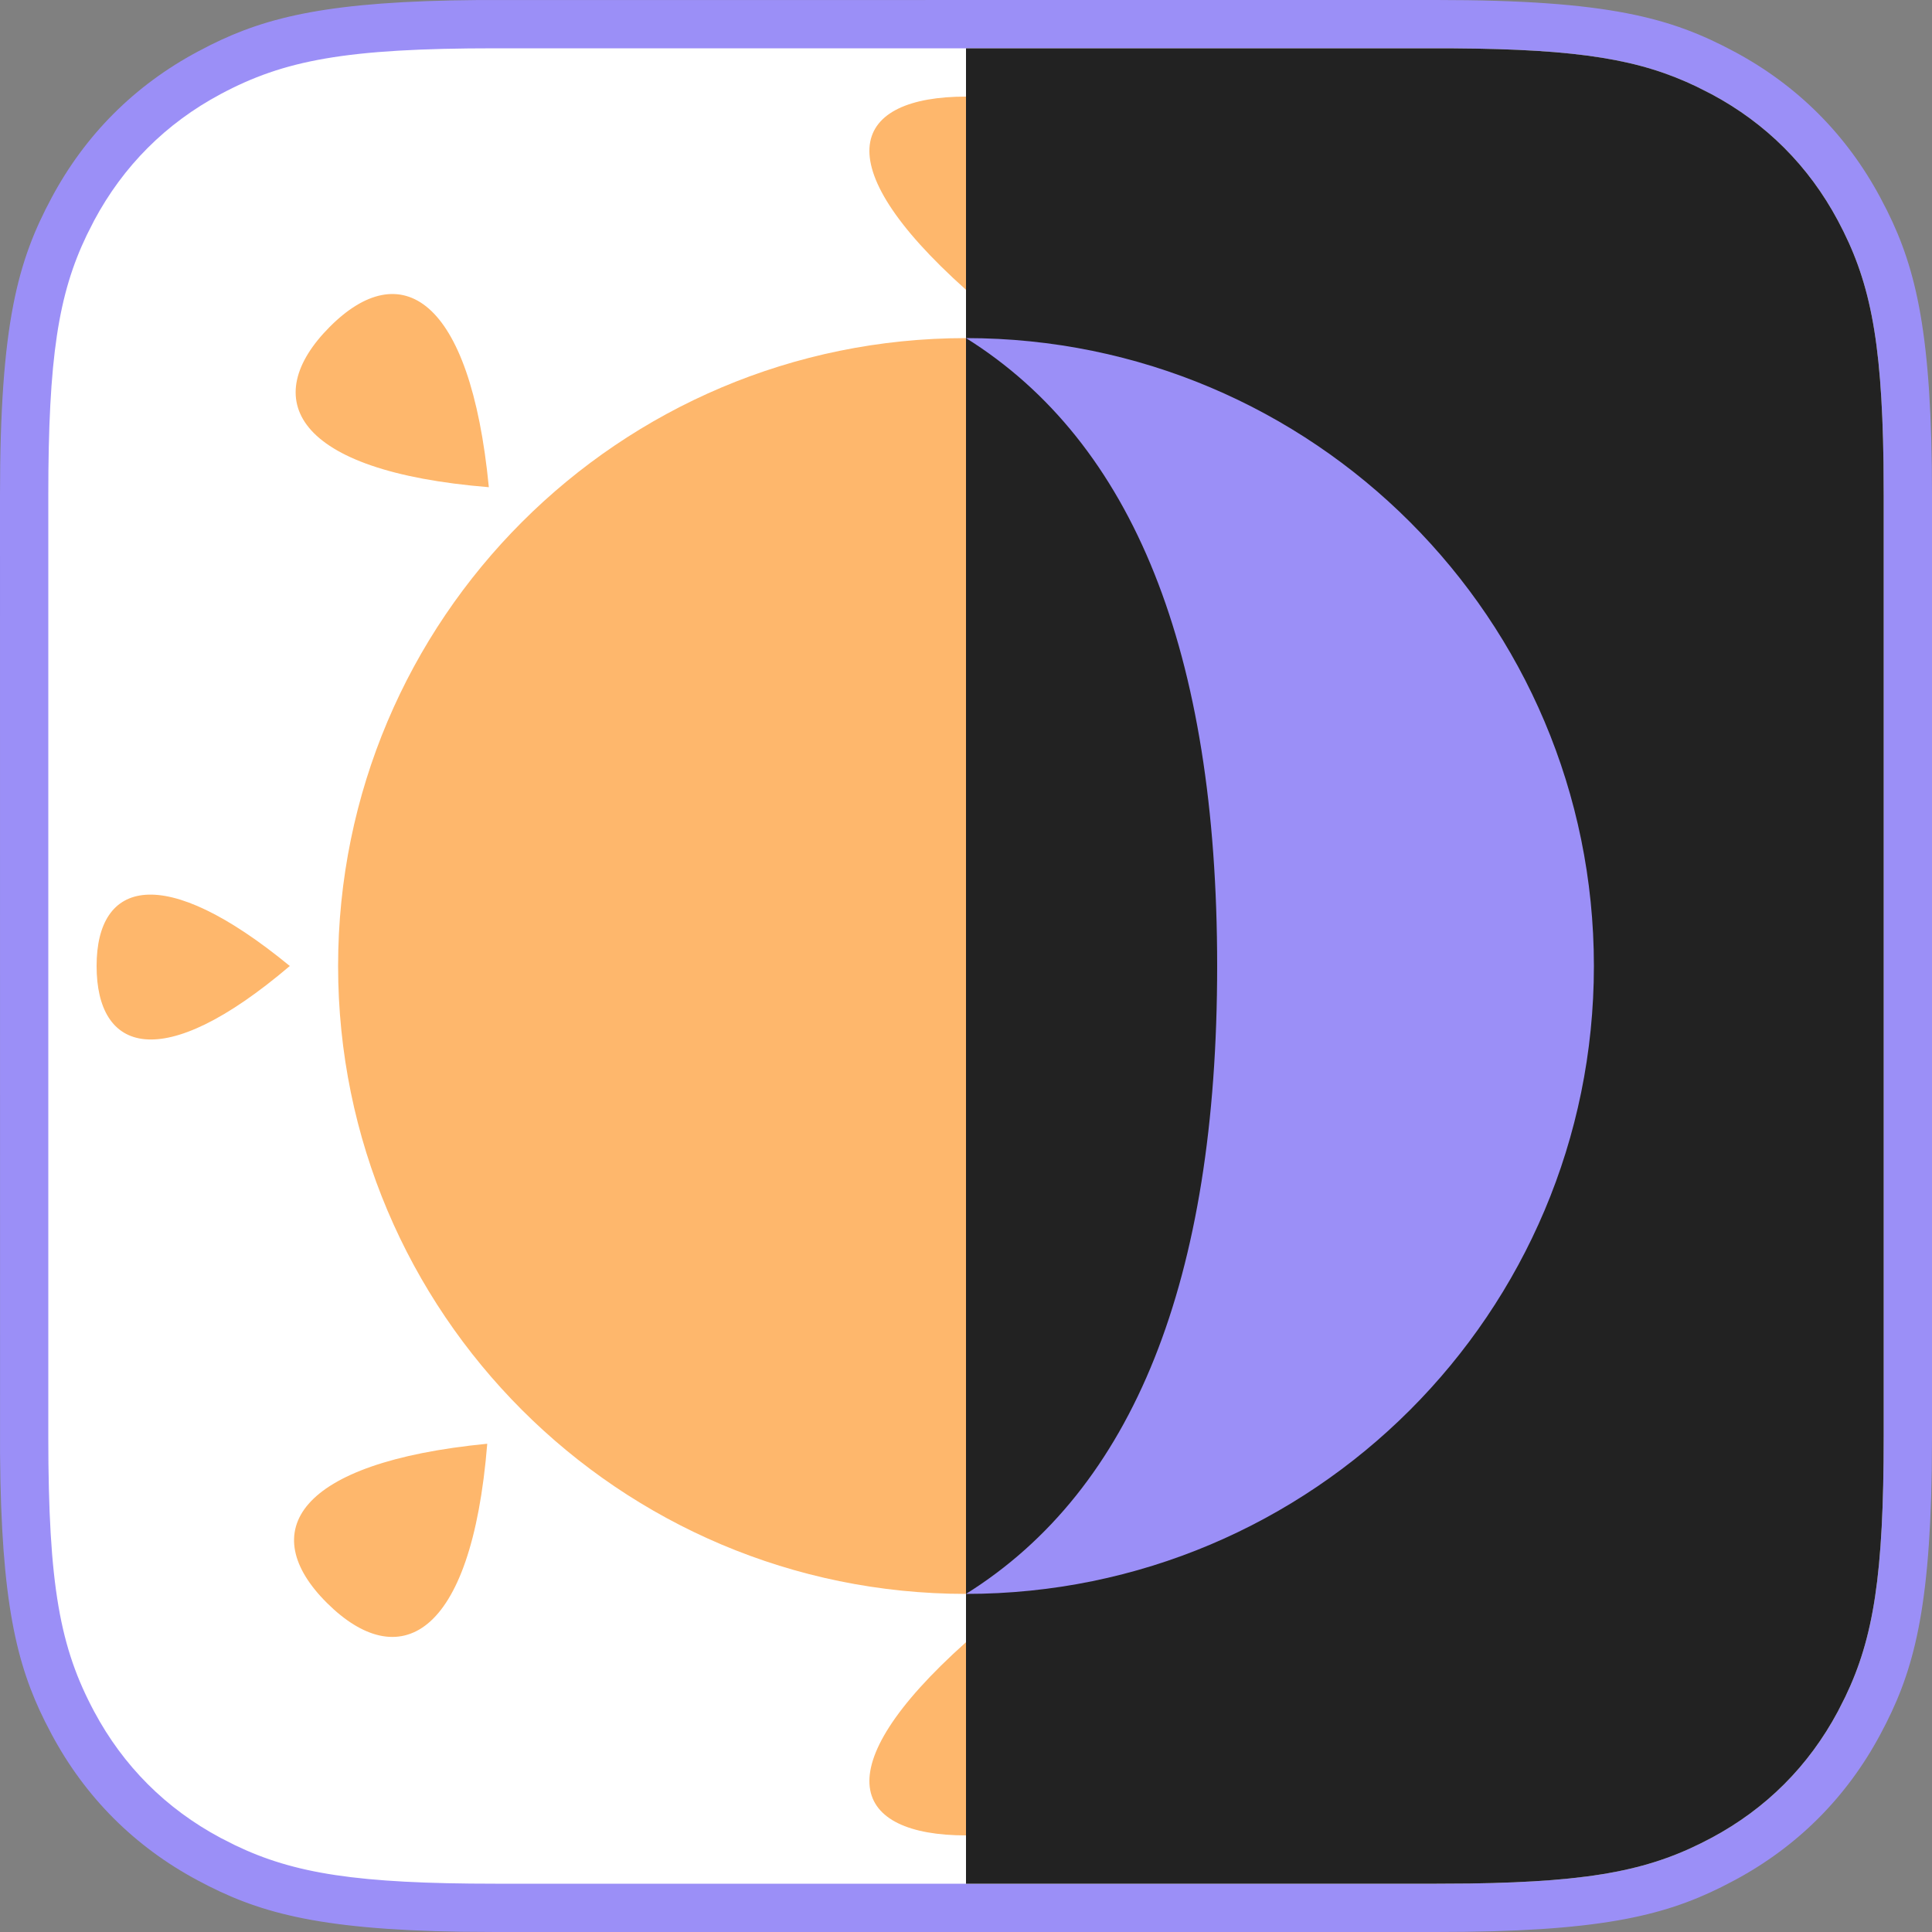 <?xml version="1.0" encoding="UTF-8"?>
<svg  viewBox="0 0 40 40" version="1.1" xmlns="http://www.w3.org/2000/svg" xmlns:xlink="http://www.w3.org/1999/xlink">
    <rect x="0" y="0" width="40" height="40" fill="#808080" stroke="none"/>
    <title>theme.unselected.light</title>
    <g id="Symbols" stroke="none" stroke-width="1" fill="none" fill-rule="evenodd">
        <g id="theme.unselected.light">
            <path d="M9.895,0.001 L29.744,0 C33.311,0 34.604,0.371 35.907,1.069 C37.211,1.766 38.234,2.789 38.931,4.093 L39.071,4.363 C39.678,5.585 40,6.935 40,10.256 L40,29.744 L39.995,30.451 C39.947,33.489 39.581,34.694 38.931,35.907 C38.234,37.211 37.211,38.234 35.907,38.931 L35.637,39.071 C34.415,39.678 33.065,40 29.744,40 L10.256,40 L9.549,39.995 C6.511,39.947 5.306,39.581 4.093,38.931 C2.789,38.234 1.766,37.211 1.069,35.907 L0.929,35.637 C0.344,34.46 0.024,33.164 0.001,30.105 L0,10.256 C0,6.689 0.371,5.396 1.069,4.093 C1.766,2.789 2.789,1.766 4.093,1.069 L4.363,0.929 C5.54,0.344 6.836,0.024 9.895,0.001 L9.895,0.001 Z" id="Border" fill="#9B8FF7"></path>
            <g id="Background" transform="translate(1, 1)">
                <path d="M29.094,0.001 L9.256,0 C6.155,0 4.881,0.246 3.564,0.95 C2.435,1.554 1.554,2.435 0.95,3.564 L0.796,3.868 C0.21,5.088 0,6.394 0,9.256 L0,28.744 C0,31.845 0.246,33.119 0.95,34.436 C1.554,35.565 2.435,36.446 3.564,37.05 L3.868,37.204 C5.088,37.79 6.394,38 9.256,38 L28.744,38 L29.428,37.996 C32.041,37.959 33.22,37.7 34.436,37.05 C35.565,36.446 36.446,35.565 37.05,34.436 L37.204,34.132 C37.79,32.912 38,31.606 38,28.744 L38,9.256 L37.996,8.572 C37.959,5.959 37.7,4.78 37.05,3.564 C36.446,2.435 35.565,1.554 34.436,0.95 L34.132,0.796 C32.963,0.234 31.715,0.018 29.094,0.001 Z" id="White" fill="#FFFFFF"></path>
                <path d="M29.094,0.001 L19,0 L19,38 L28.744,38 L29.428,37.996 C32.041,37.959 33.22,37.7 34.436,37.05 C35.565,36.446 36.446,35.565 37.05,34.436 L37.204,34.132 C37.79,32.912 38,31.606 38,28.744 L38,9.256 L37.996,8.572 C37.959,5.959 37.7,4.78 37.05,3.564 C36.446,2.435 35.565,1.554 34.436,0.95 L34.132,0.796 C32.963,0.234 31.715,0.018 29.094,0.001 Z" id="Dark" fill="#222222"></path>
            </g>
            <g id="Sun-&amp;-Moon" transform="translate(2, 2)">
                <path d="M18,31 C25.18,31 31,25.18 31,18 C31,10.82 25.18,5 18,5 C21.467,7.167 23.2,11.5 23.2,18 C23.2,24.5 21.467,28.833 18,31 Z" id="Moon" fill="#9B8FF7"></path>
                <path d="M8.088,27.891 C7.758,31.959 6.242,32.651 4.77,31.188 C3.299,29.725 4.12,28.278 8.088,27.891 Z M18,5 L18,31 C10.82,31 5,25.18 5,18 C5,10.82 10.82,5 18,5 Z M4.824,4.77 C6.287,3.298 7.735,4.119 8.121,8.087 C4.053,7.757 3.361,6.242 4.824,4.77 Z M18,32 L18,36 C15.668,36 15.018,34.667 18,32 Z M4,18 C1.373,15.842 0,16.226 0,18 C0,19.774 1.333,20.269 4,18 Z M18,4 L18,0 C15.668,0 15.018,1.333 18,4 Z" id="Sun" fill="#FEB76C"></path>
            </g>
        </g>
    </g>
</svg>